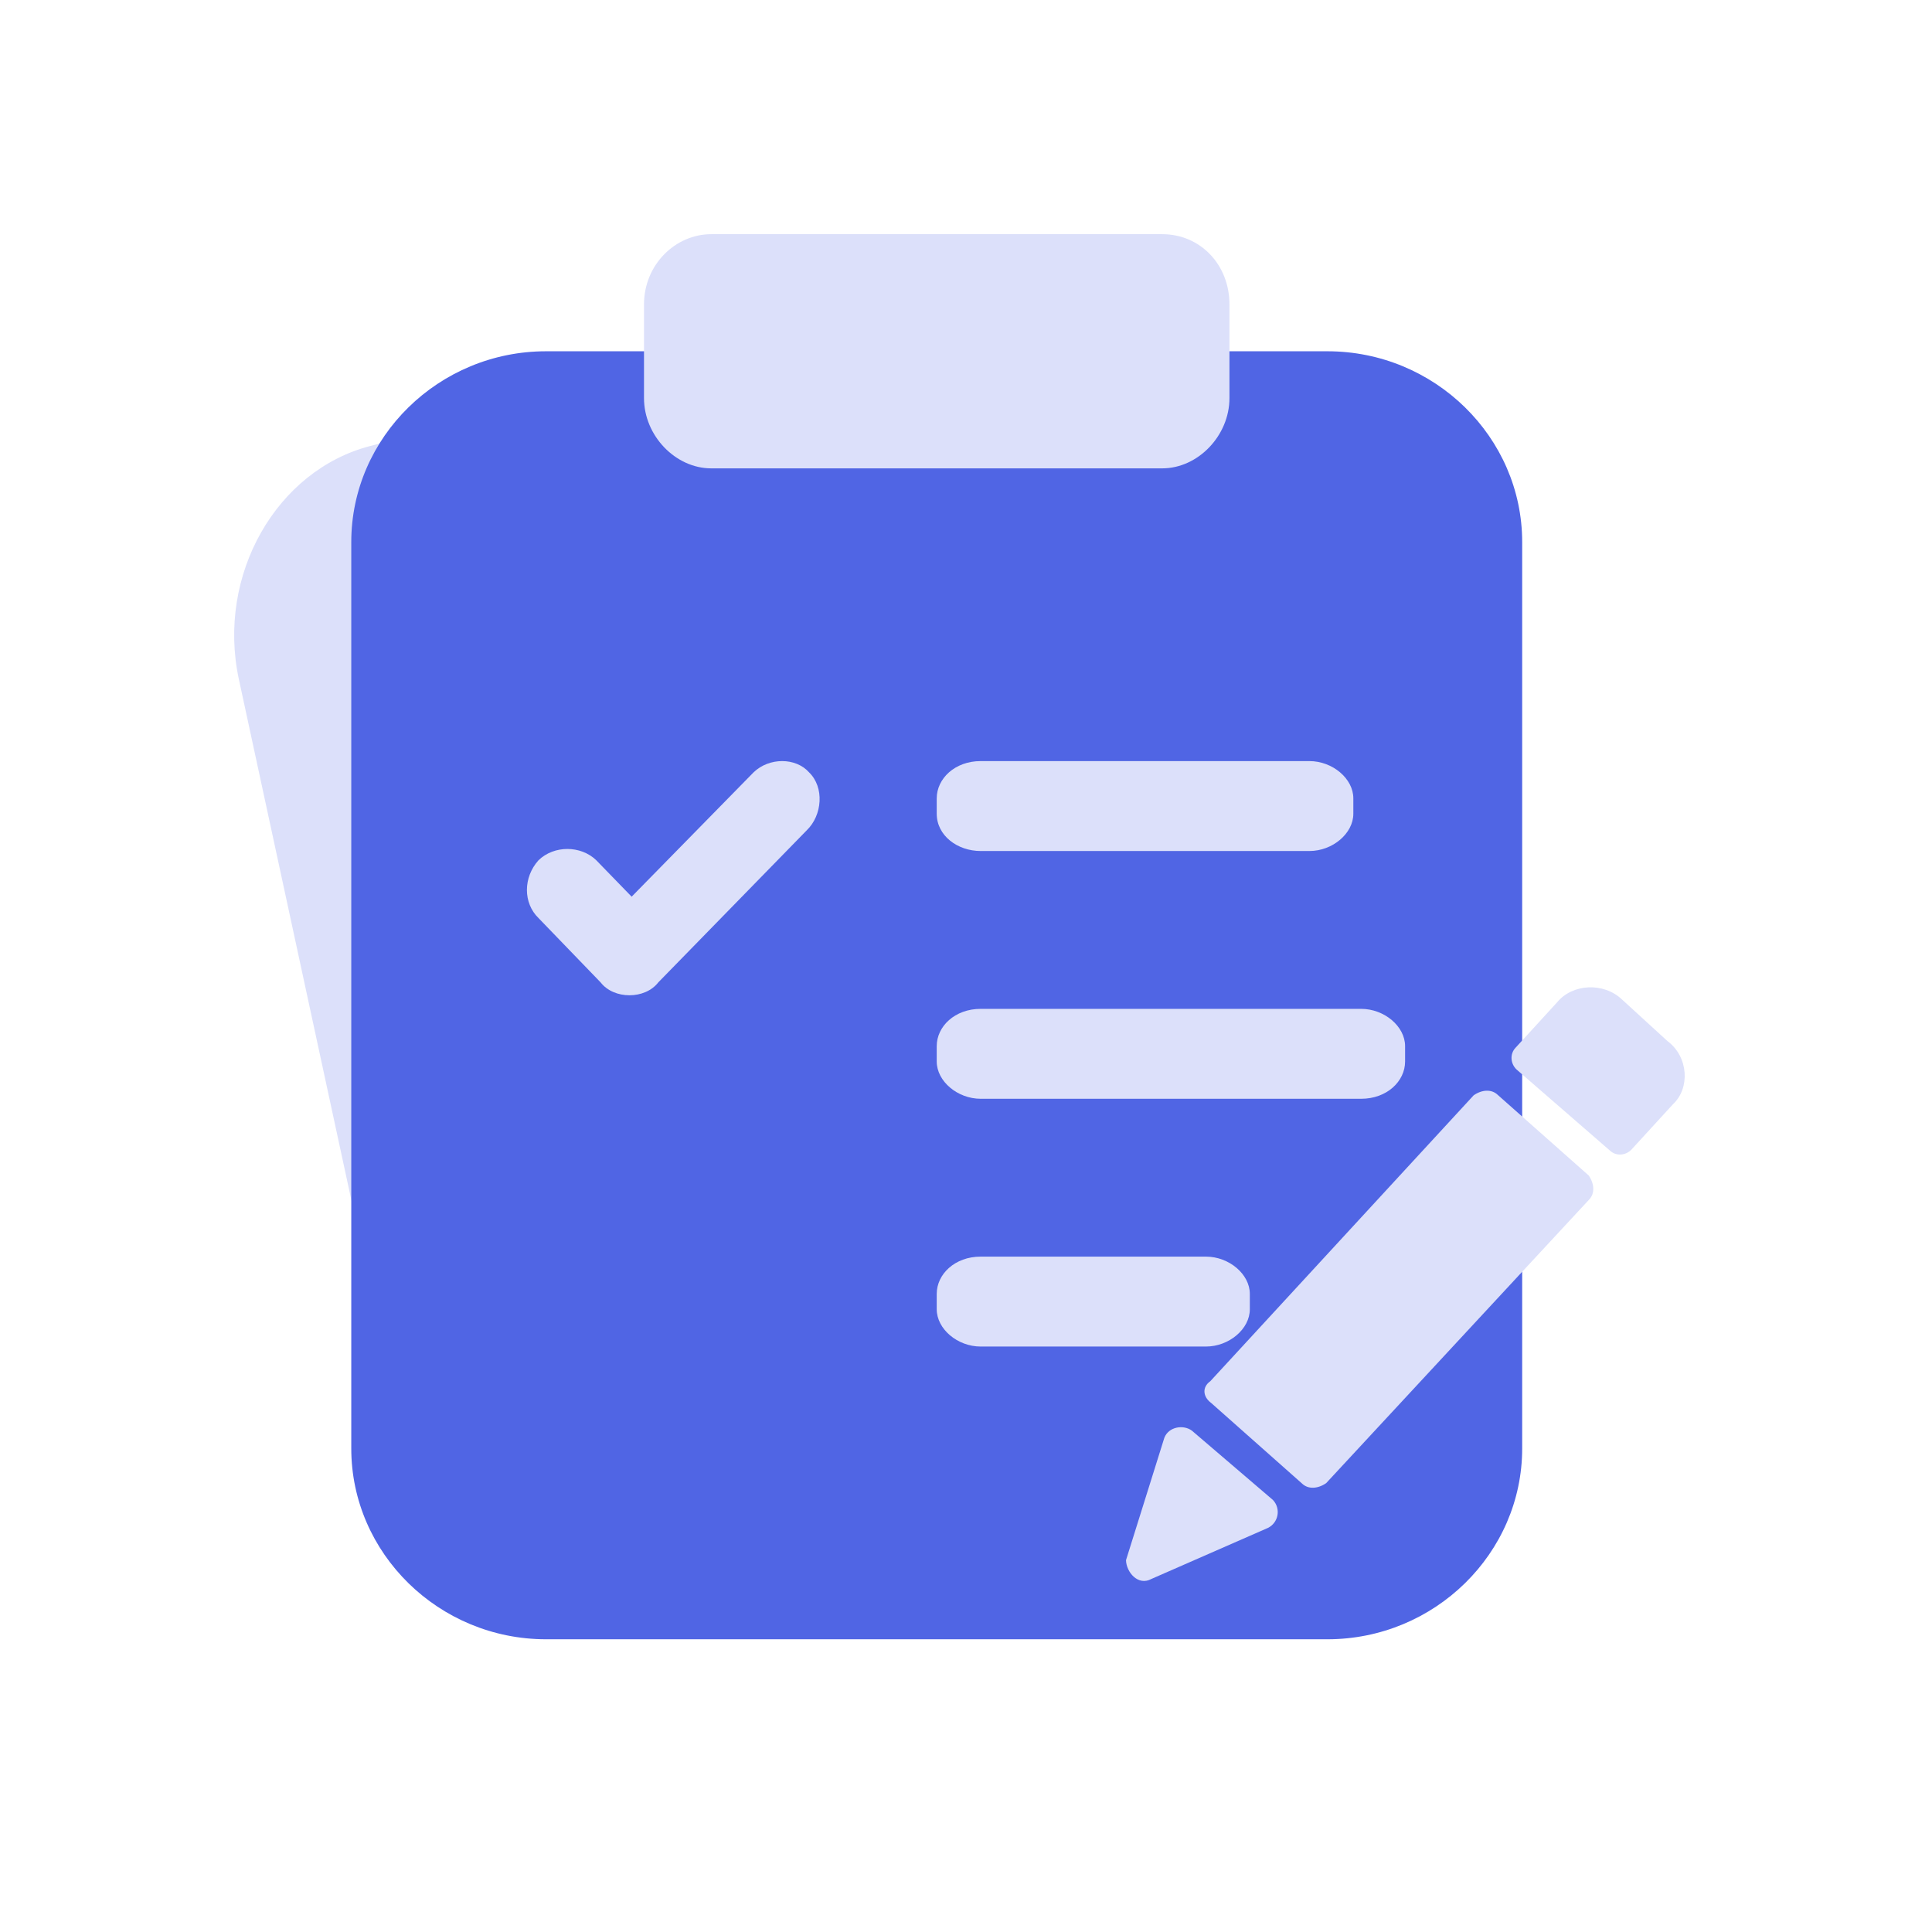<svg width="33" height="33" viewBox="0 0 33 33" fill="none" xmlns="http://www.w3.org/2000/svg">
<path d="M19.638 21.382L9.9 23.912C9.113 24.112 8.286 23.968 7.596 23.511C6.905 23.053 6.408 22.319 6.21 21.465L4.079 11.598C3.699 9.815 4.726 8.032 6.324 7.618L16.062 5.089C17.698 4.674 19.334 5.752 19.752 7.535L21.921 17.361C22.301 19.144 21.274 20.926 19.638 21.382Z" fill="#DCE0FA"/>
<path d="M22.674 28H9.326C7.497 28 6 26.533 6 24.741V9.259C6 7.467 7.497 6 9.326 6H22.674C24.503 6 26 7.467 26 9.259V24.741C26 26.533 24.503 28 22.674 28Z" fill="#5065E4"/>
<path d="M28.481 17.782L27.707 17.074C27.393 16.773 26.857 16.801 26.595 17.122L25.887 17.896C25.787 18.001 25.798 18.166 25.903 18.267L27.497 19.651C27.602 19.752 27.767 19.74 27.867 19.635L28.576 18.861C28.87 18.587 28.842 18.05 28.481 17.782ZM20.688 23.964L22.242 25.342C22.347 25.442 22.512 25.43 22.652 25.333L27.145 20.488C27.245 20.383 27.233 20.218 27.136 20.078L25.581 18.7C25.476 18.6 25.311 18.611 25.171 18.709L20.672 23.593C20.532 23.691 20.543 23.857 20.688 23.964ZM19.666 26.97L21.659 26.097C21.839 26.006 21.881 25.768 21.743 25.621L20.359 24.437C20.215 24.33 19.963 24.367 19.888 24.558L19.233 26.649C19.238 26.854 19.44 27.094 19.666 26.97Z" fill="#DCE0FA"/>
<path d="M19.851 8H12.149C11.536 8 11 7.44 11 6.8V5.2C11 4.52 11.536 4 12.149 4H19.851C20.502 4 21 4.52 21 5.2V6.8C21 7.44 20.464 8 19.851 8Z" fill="#DCE0FA"/>
<path d="M22.365 14.536H16.751C16.354 14.536 16 14.273 16 13.899V13.637C16 13.3 16.309 13 16.751 13H22.365C22.762 13 23.116 13.3 23.116 13.637V13.899C23.116 14.236 22.762 14.536 22.365 14.536ZM23.249 18.768H16.751C16.354 18.768 16 18.468 16 18.131V17.869C16 17.532 16.309 17.232 16.751 17.232H23.249C23.646 17.232 24 17.532 24 17.869V18.131C24 18.468 23.691 18.768 23.249 18.768ZM20.597 23H16.751C16.354 23 16 22.7 16 22.363V22.101C16 21.764 16.309 21.464 16.751 21.464H20.597C20.994 21.464 21.348 21.764 21.348 22.101V22.363C21.348 22.7 20.994 23 20.597 23Z" fill="#DCE0FA"/>
<path d="M12.872 13.192L10.789 15.316L10.184 14.693C9.918 14.437 9.464 14.437 9.199 14.693C8.934 14.986 8.934 15.426 9.199 15.682L10.259 16.78C10.373 16.927 10.562 17 10.752 17C10.941 17 11.13 16.927 11.244 16.78L13.781 14.181C14.046 13.925 14.084 13.448 13.819 13.192C13.592 12.936 13.137 12.936 12.872 13.192Z" fill="#DCE0FA"/>
</svg>
